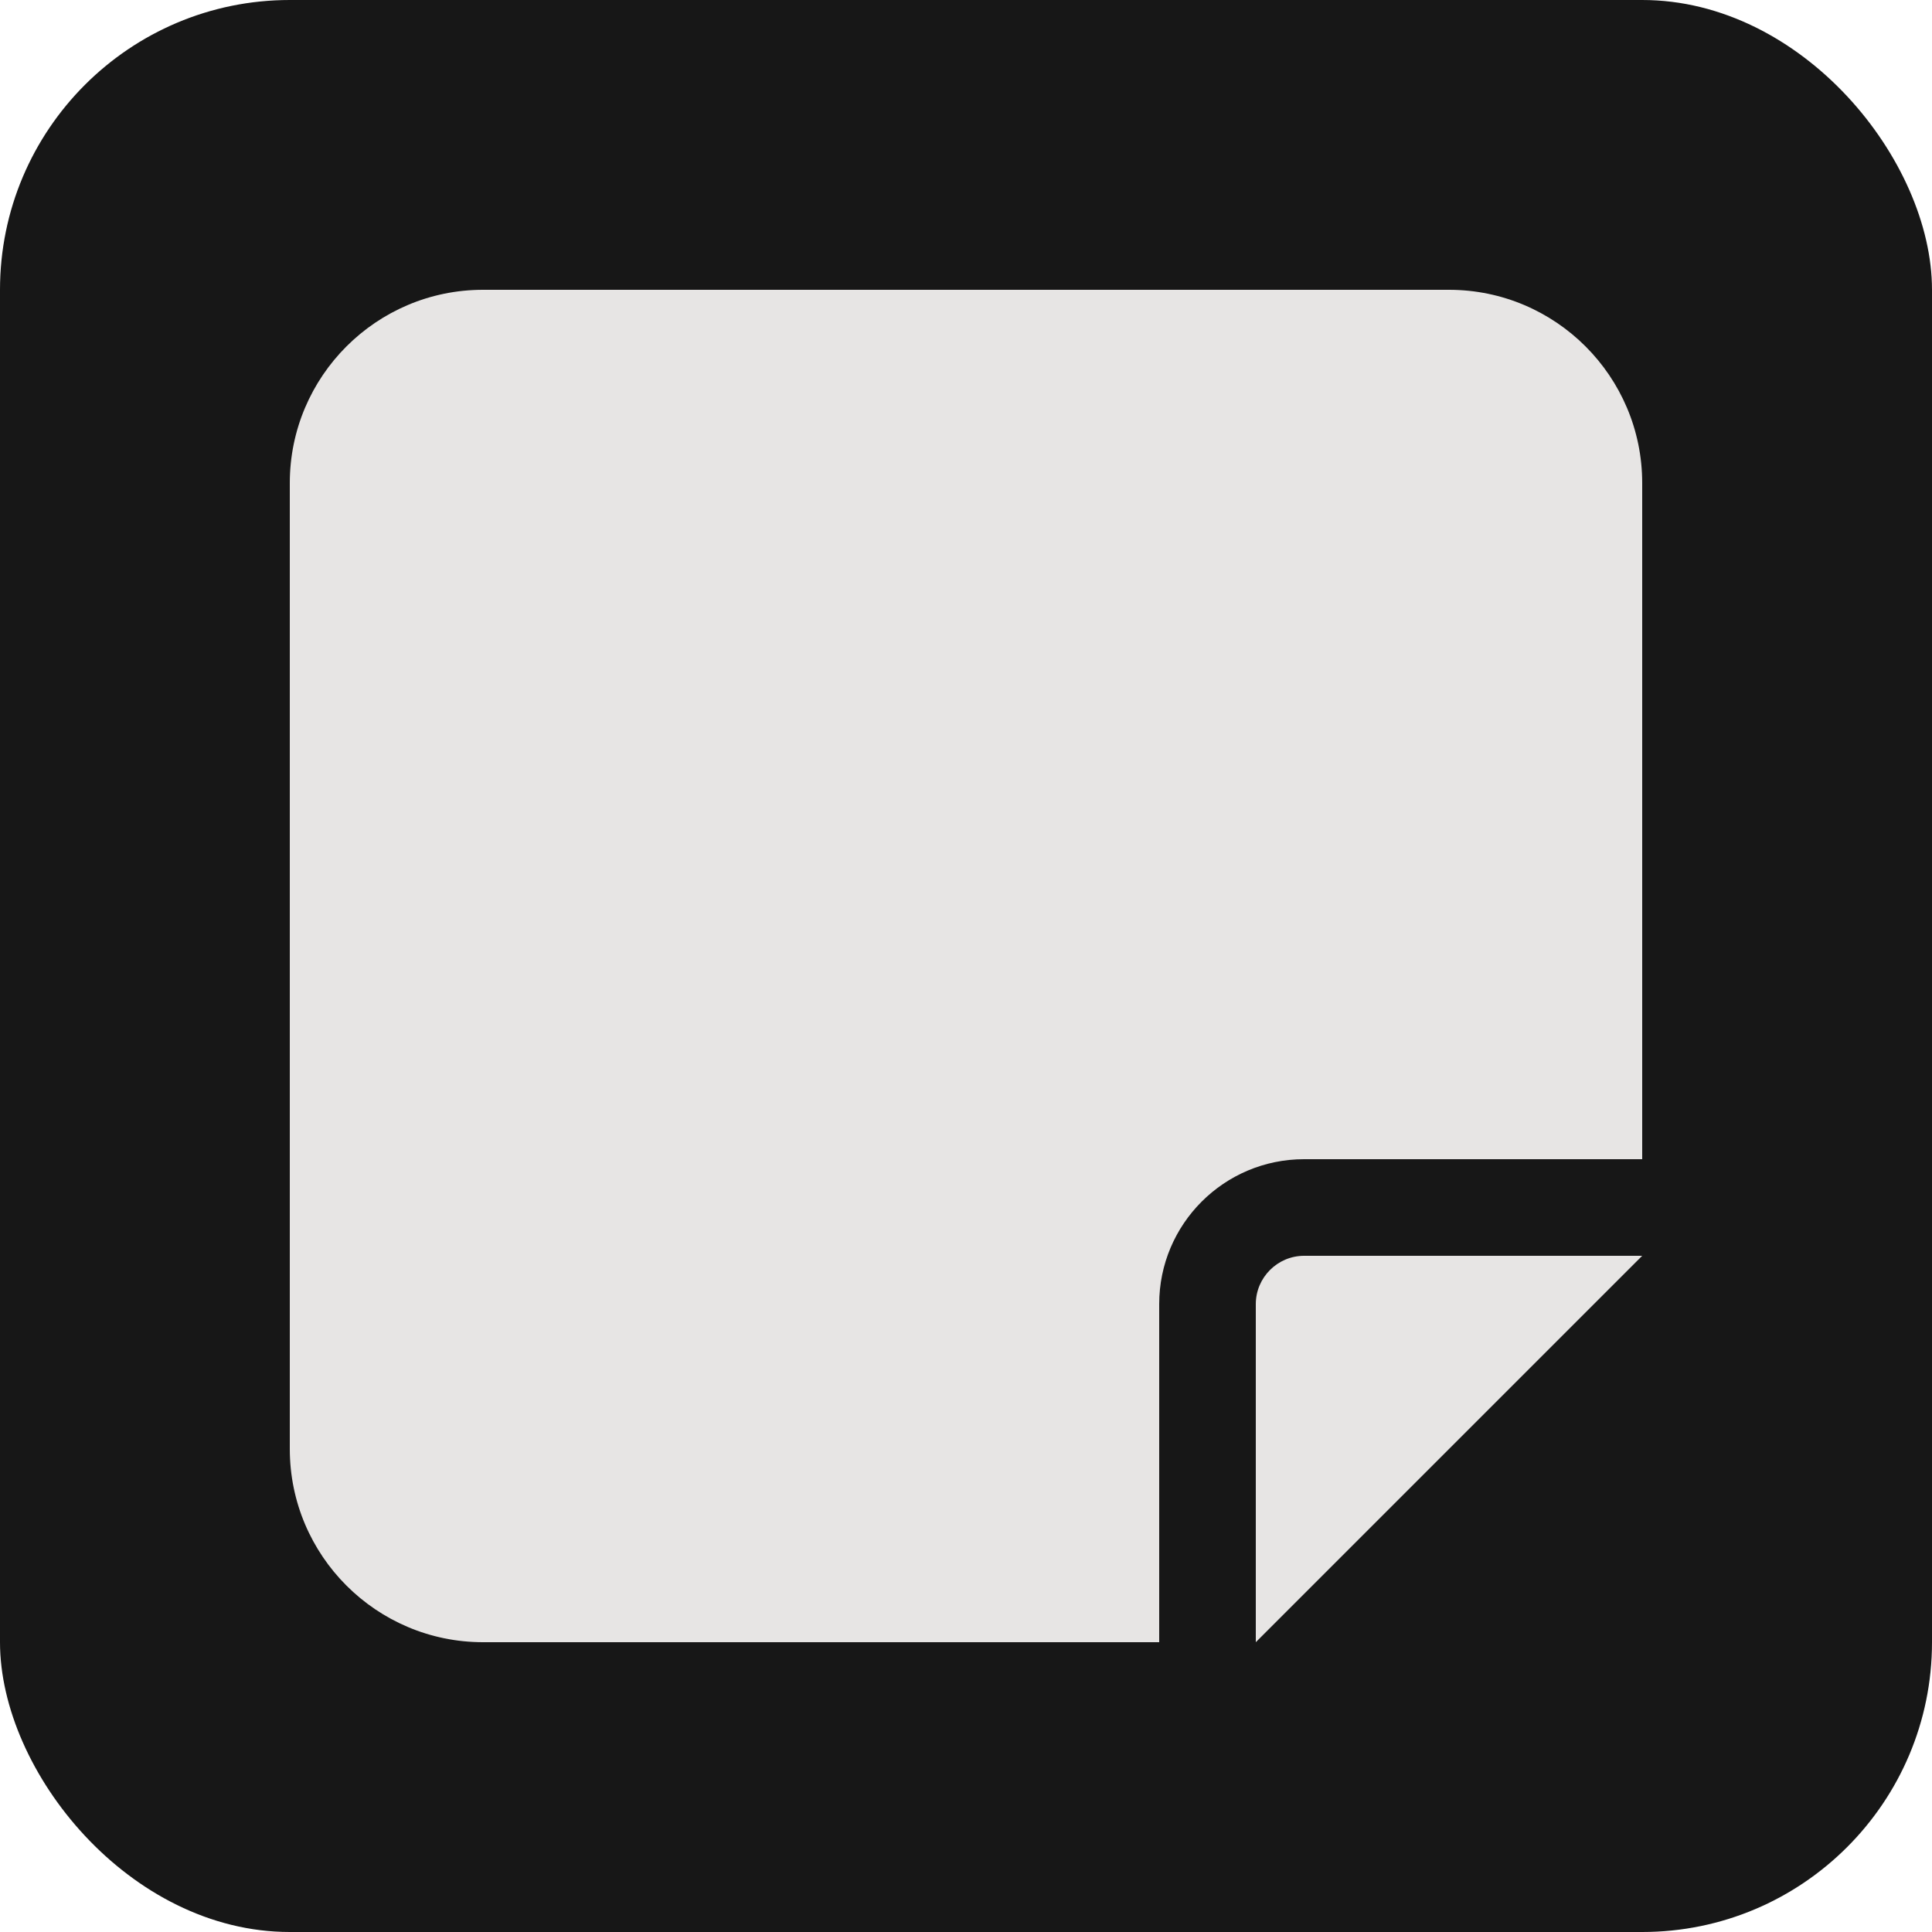 <svg width="100" height="100" viewBox="0 0 100 100" fill="none" xmlns="http://www.w3.org/2000/svg">
<rect width="100" height="100" rx="15" fill="#171717"/>
<path d="M25 15C19.484 15 15 19.484 15 25V75C15 80.516 19.484 85 25 85H60V67.5C60 63.359 63.359 60 67.5 60H85V25C85 19.484 80.516 15 75 15H25ZM85 65H77.922H67.5C66.125 65 65 66.125 65 67.5V77.922V85L70 80L80 70L85 65Z" fill="#E7E5E4"/>
</svg>

